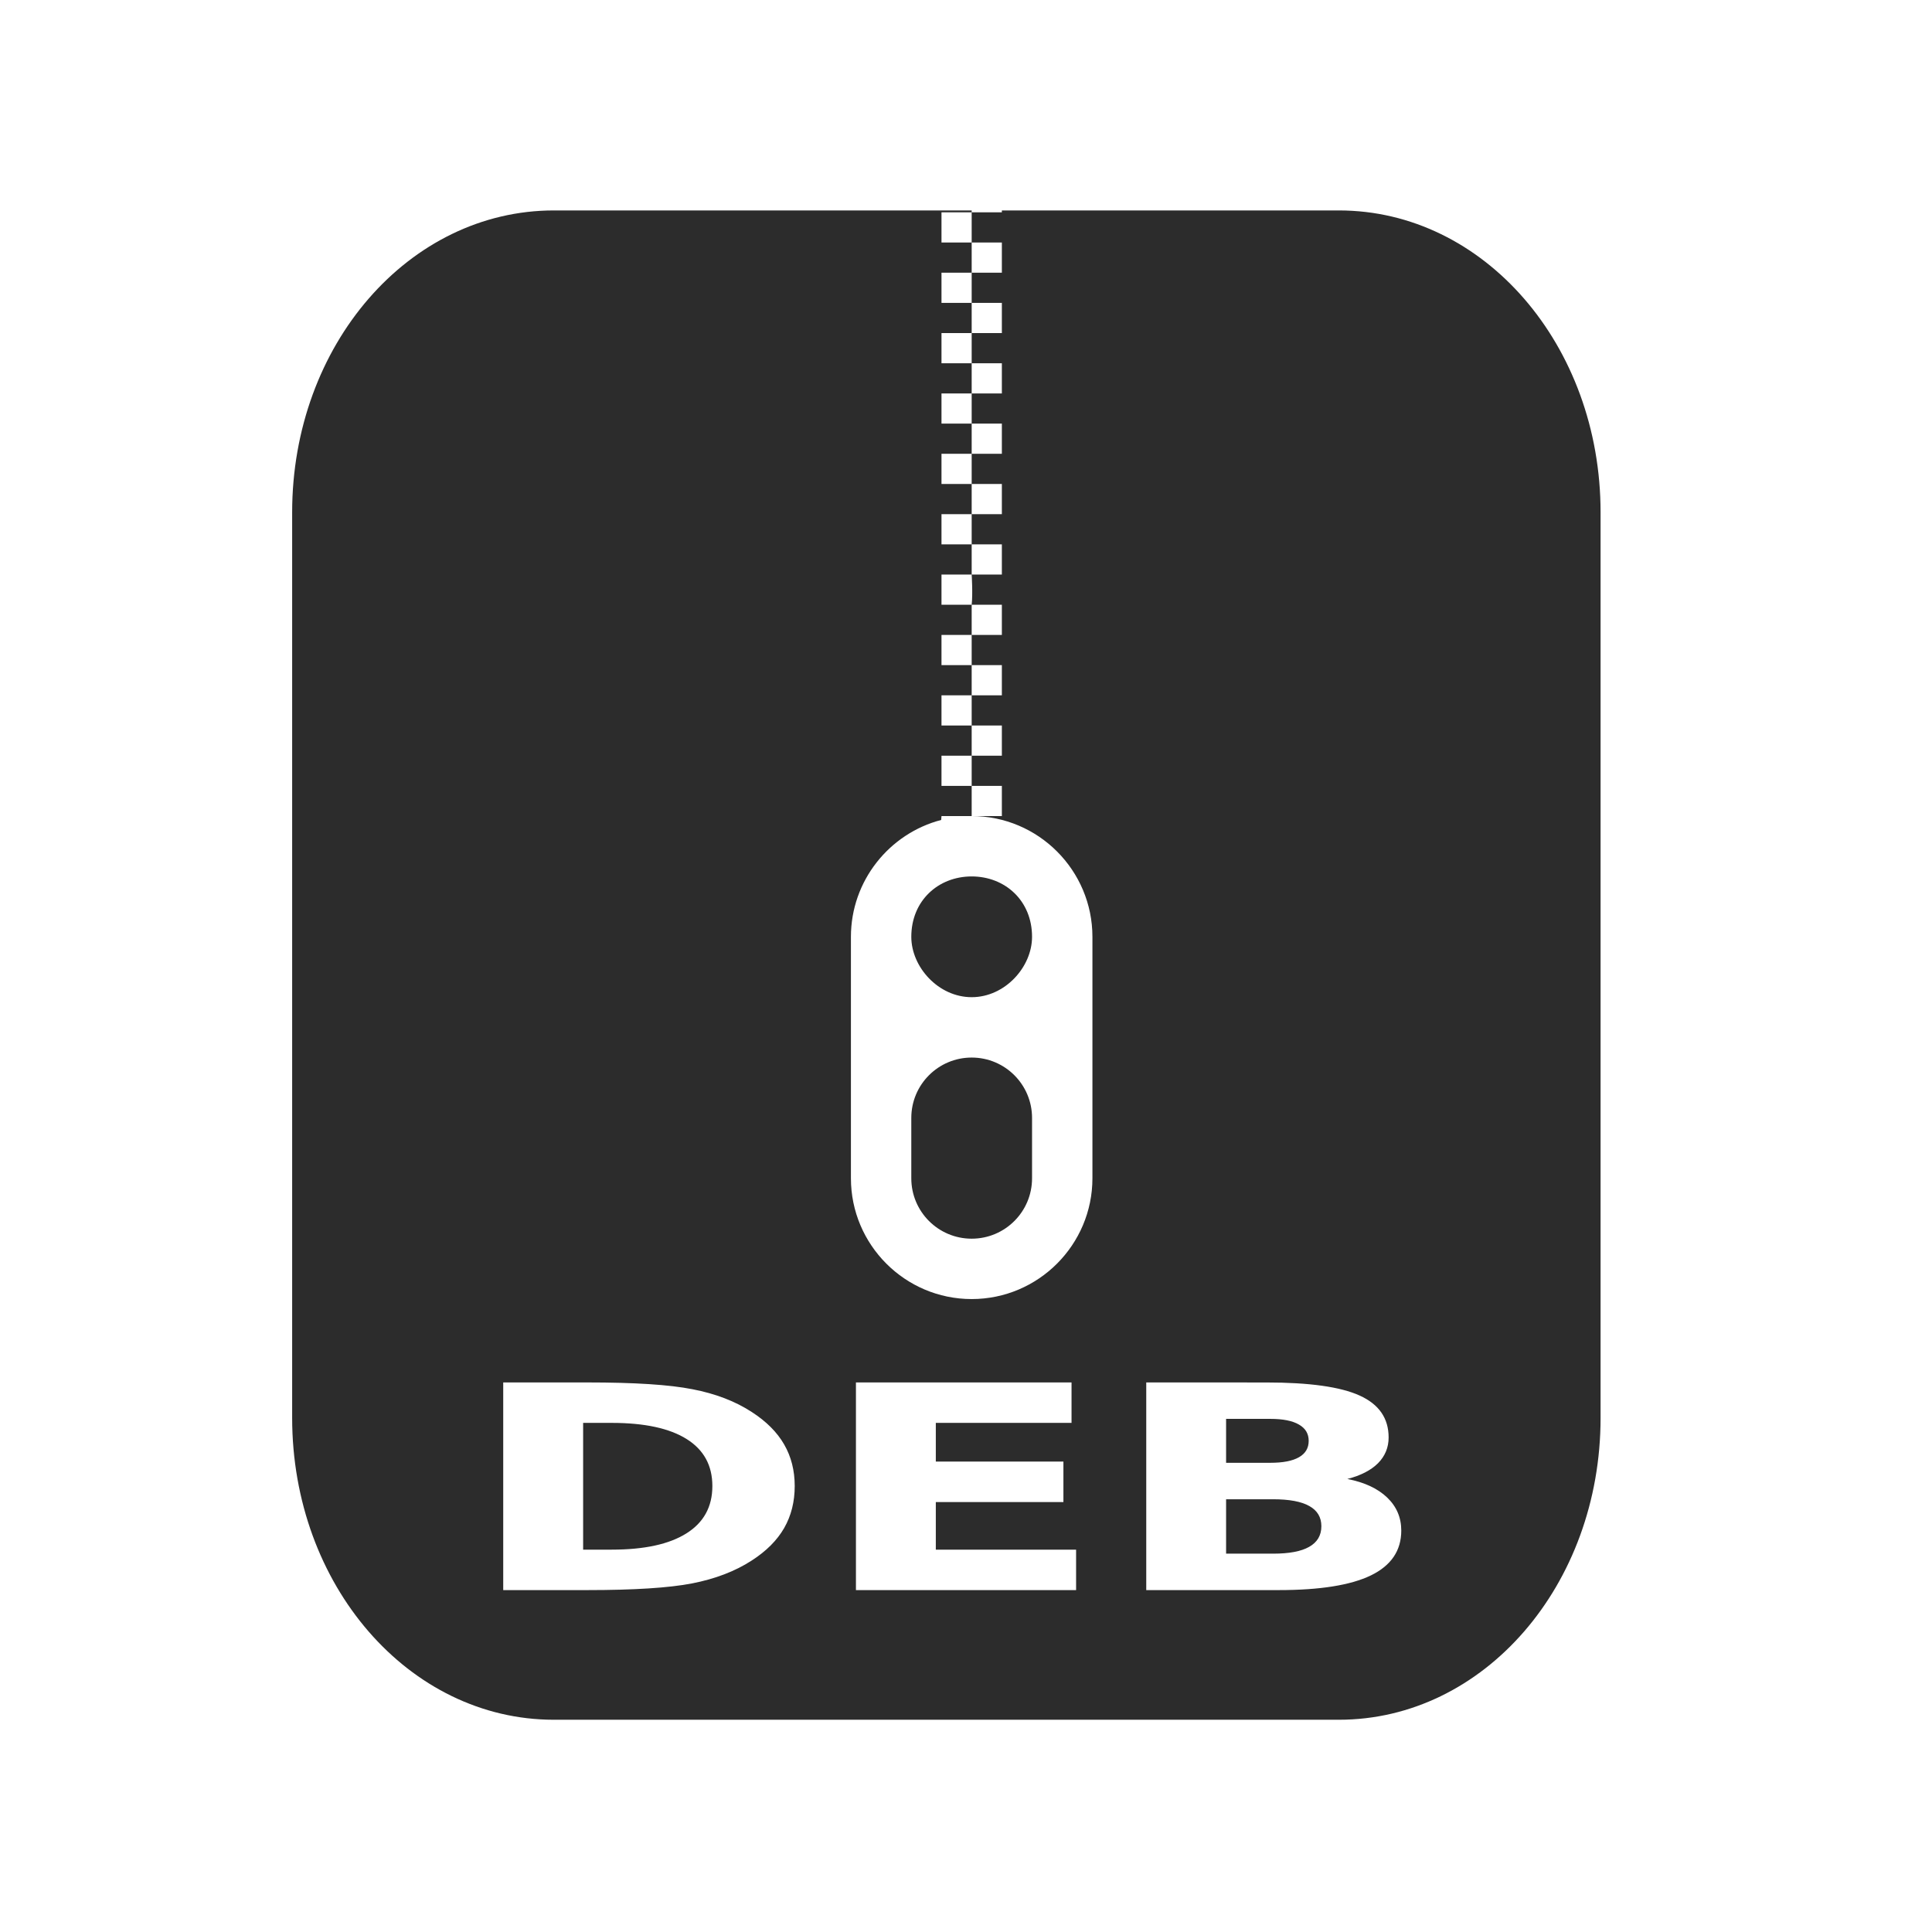 <?xml version="1.0" encoding="UTF-8" standalone="no"?>
<svg
   width="64"
   height="64"
   version="1.1"
   id="svg73"
   sodipodi:docname="gnome-mime-application-x-deb.svg"
   inkscape:version="1.1 (1:1.1+rc+202105240936+c4e8f9ed74)"
   xmlns:inkscape="http://www.inkscape.org/namespaces/inkscape"
   xmlns:sodipodi="http://sodipodi.sourceforge.net/DTD/sodipodi-0.dtd"
   xmlns="http://www.w3.org/2000/svg"
   xmlns:svg="http://www.w3.org/2000/svg"
   xmlns:rdf="http://www.w3.org/1999/02/22-rdf-syntax-ns#"
   xmlns:cc="http://creativecommons.org/ns#"
   xmlns:dc="http://purl.org/dc/elements/1.1/">
  <sodipodi:namedview
     pagecolor="#ffffff"
     bordercolor="#666666"
     borderopacity="1"
     objecttolerance="10"
     gridtolerance="10"
     guidetolerance="10"
     inkscape:pageopacity="0"
     inkscape:pageshadow="2"
     inkscape:window-width="1920"
     inkscape:window-height="996"
     id="namedview75"
     showgrid="false"
     inkscape:zoom="17.788155"
     inkscape:cx="26.393968"
     inkscape:cy="23.751761"
     inkscape:window-x="0"
     inkscape:window-y="0"
     inkscape:window-maximized="1"
     inkscape:current-layer="svg73"
     inkscape:document-rotation="0"
     inkscape:pagecheckerboard="0" />
  <defs
     id="defs29">
    <inkscape:path-effect
       effect="powerclip"
       id="path-effect252"
       is_visible="true"
       lpeversion="1"
       inverse="true"
       flatten="false"
       hide_clip="false"
       message="Use fill-rule evenodd on &lt;b&gt;fill and stroke&lt;/b&gt; dialog if no flatten result after convert clip to paths." />
    <linearGradient
       id="b"
       x1="399.57"
       x2="399.57"
       y1="545.8"
       y2="517.8"
       gradientTransform="matrix(2.143,0,0,2.143,-826.36,-1107.5)"
       gradientUnits="userSpaceOnUse">
      <stop
         stop-color="#3889e9"
         offset="0"
         id="stop2" />
      <stop
         stop-color="#5ea5fb"
         offset="1"
         id="stop4" />
    </linearGradient>
    <linearGradient
       id="linearGradient862"
       x1="7.937"
       x2="7.937"
       y1="15.081"
       y2="1.852"
       gradientTransform="matrix(3.374 0 0 3.374 3.431 3.428)"
       gradientUnits="userSpaceOnUse">
      <stop
         stop-color="#f1efeb"
         offset="0"
         id="stop7" />
      <stop
         stop-color="#fff"
         offset="1"
         id="stop9" />
    </linearGradient>
    <linearGradient
       id="linearGradient910"
       x1="7.937"
       x2="7.937"
       y1="15.081"
       y2="1.852"
       gradientTransform="scale(3.78)"
       gradientUnits="userSpaceOnUse">
      <stop
         stop-color="#613583"
         offset="0"
         id="stop12" />
      <stop
         stop-color="#a663c0"
         offset="1"
         id="stop14" />
    </linearGradient>
    <linearGradient
       id="linearGradient932"
       x1="379.24"
       x2="374.24"
       y1="546.85"
       y2="546.85"
       gradientTransform="matrix(2.143 0 0 2.143 -769.68 -1134.5)"
       gradientUnits="userSpaceOnUse">
      <stop
         stop-color="#f6f5f4"
         offset="0"
         id="stop17" />
      <stop
         stop-color="#fff"
         offset=".6"
         id="stop19" />
      <stop
         stop-color="#dddbd8"
         offset="1"
         id="stop21" />
    </linearGradient>
    <linearGradient
       id="linearGradient1146"
       x1="18"
       x2="18"
       y1="52"
       y2="12"
       gradientUnits="userSpaceOnUse">
      <stop
         stop-color="#5e337f"
         offset="0"
         id="stop24" />
      <stop
         stop-color="#ab60bf"
         offset="1"
         id="stop26" />
    </linearGradient>
    <clipPath
       clipPathUnits="userSpaceOnUse"
       id="clipPath248">
      <path
         id="path250"
         style="display:none;opacity:0.2;fill:#e6e6e6"
         d="m 32.188,6.033 v 1 h 1 v -1 z m 0,1 h -1 v 1 h 1 z m 0,1 v 1 h 1 v -1 z m 0,1 h -1 v 1 h 1 z m 0,1 v 1 h 1 v -1 z m 0,1 h -1 v 1 h 1 z m 0,1 v 1 h 1 v -1 z m 0,1 h -1 v 1 h 1 z m 0,1 v 1 h 1 v -1 z m 0,1 h -1 v 1 h 1 z m 0,1 v 1 h 1 v -1 z m 0,1 h -1 v 1 h 1 z m 0,1 v 1 h 1 v -1 z m 0,1 h -1 v 1 h 1 c 0.041,-0.368 0,-1 0,-1 z m 0,1 v 1 h 1 v -1 z m 0,1 h -1 v 1 h 1 z m 0,1 v 1 h 1 v -1 z m 0,1 h -1 v 1 h 1 z m 0,1 v 1 h 1 v -1 z m 0,1 h -1 v 1 h 1 z m 0,1 v 1 h 1 v -1 z m 0,1 h -1 c -0.005,0.043 -0.007,0.088 -0.01,0.129 -1.721,0.449 -2.99,2.018 -2.99,3.871 v 8 c 0,2.2 1.79,4 4,4 2.21,0 4,-1.8 4,-4 v -8 c 0,-2.2 -1.789,-4 -4,-4 z m 0,2 c 1.104,0 2,0.8 2,2 0,1 -0.896,2 -2,2 -1.104,0 -2,-1 -2,-2 0,-1.2 0.896,-2 2,-2 z m 0,6 c 1.105,0 2,0.895 2,2 v 2 c 0,1.105 -0.895,2 -2,2 -1.105,0 -2,-0.895 -2,-2 v -2 c 0,-1.105 0.895,-2 2,-2 z M 16.67,45.795 v 6.879 h 2.789 c 1.54,0 2.695,-0.073 3.465,-0.221 0.77,-0.151 1.431,-0.403 1.98,-0.76 0.481,-0.31 0.839,-0.669 1.072,-1.074 0.234,-0.409 0.35,-0.873 0.35,-1.393 0,-0.513 -0.116,-0.971 -0.35,-1.377 -0.234,-0.406 -0.591,-0.764 -1.072,-1.074 C 24.359,46.419 23.703,46.167 22.938,46.02 22.177,45.869 21.017,45.795 19.459,45.795 Z m 11.684,0 v 6.879 h 7.293 V 51.334 H 31 v -1.576 h 4.227 V 48.416 H 31 v -1.281 h 4.496 v -1.34 z m 9.617,0 v 6.879 h 4.391 c 1.366,0 2.384,-0.163 3.053,-0.488 0.669,-0.326 1.004,-0.821 1.004,-1.484 0,-0.433 -0.157,-0.798 -0.469,-1.096 -0.312,-0.298 -0.75,-0.503 -1.318,-0.613 0.444,-0.114 0.782,-0.288 1.016,-0.521 0.234,-0.237 0.352,-0.521 0.352,-0.855 0,-0.636 -0.321,-1.1 -0.963,-1.389 -0.637,-0.289 -1.667,-0.432 -3.092,-0.432 z m 2.645,1.207 h 1.465 c 0.417,0 0.734,0.063 0.949,0.189 0.215,0.123 0.322,0.302 0.322,0.539 10e-7,0.24 -0.107,0.42 -0.322,0.543 -0.215,0.123 -0.532,0.184 -0.949,0.184 h -1.465 z m -21.299,0.133 h 0.947 c 1.086,0 1.914,0.179 2.482,0.535 0.568,0.356 0.852,0.875 0.852,1.557 0,0.685 -0.287,1.209 -0.859,1.568 -0.568,0.359 -1.393,0.539 -2.475,0.539 h -0.947 z m 21.299,2.531 h 1.555 c 0.536,0 0.937,0.074 1.203,0.225 0.266,0.147 0.398,0.37 0.398,0.668 0,0.304 -0.136,0.533 -0.406,0.684 -0.266,0.151 -0.664,0.225 -1.195,0.225 h -1.555 z" />
      <path
         id="lpe_path-effect252"
         style="opacity:0.2;fill:#e6e6e6"
         class="powerclip"
         d="M 4.678,1.971 H 58.022 V 61.969 H 4.678 Z M 32.188,6.033 v 1 h 1 v -1 z m 0,1 h -1 v 1 h 1 z m 0,1 v 1 h 1 v -1 z m 0,1 h -1 v 1 h 1 z m 0,1 v 1 h 1 v -1 z m 0,1 h -1 v 1 h 1 z m 0,1 v 1 h 1 v -1 z m 0,1 h -1 v 1 h 1 z m 0,1 v 1 h 1 v -1 z m 0,1 h -1 v 1 h 1 z m 0,1 v 1 h 1 v -1 z m 0,1 h -1 v 1 h 1 z m 0,1 v 1 h 1 v -1 z m 0,1 h -1 v 1 h 1 c 0.041,-0.368 0,-1 0,-1 z m 0,1 v 1 h 1 v -1 z m 0,1 h -1 v 1 h 1 z m 0,1 v 1 h 1 v -1 z m 0,1 h -1 v 1 h 1 z m 0,1 v 1 h 1 v -1 z m 0,1 h -1 v 1 h 1 z m 0,1 v 1 h 1 v -1 z m 0,1 h -1 c -0.005,0.043 -0.007,0.088 -0.01,0.129 -1.721,0.449 -2.99,2.018 -2.99,3.871 v 8 c 0,2.2 1.79,4 4,4 2.21,0 4,-1.8 4,-4 v -8 c 0,-2.2 -1.789,-4 -4,-4 z m 0,2 c -1.104,0 -2,0.8 -2,2 0,1 0.896,2 2,2 1.104,0 2,-1 2,-2 0,-1.2 -0.896,-2 -2,-2 z m 0,6 c -1.105,0 -2,0.895 -2,2 v 2 c 0,1.105 0.895,2 2,2 1.105,0 2,-0.895 2,-2 v -2 c 0,-1.105 -0.895,-2 -2,-2 z M 16.67,45.795 v 6.879 h 2.789 c 1.54,0 2.695,-0.073 3.465,-0.221 0.77,-0.151 1.431,-0.403 1.98,-0.76 0.481,-0.31 0.839,-0.669 1.072,-1.074 0.234,-0.409 0.35,-0.873 0.35,-1.393 0,-0.513 -0.116,-0.971 -0.35,-1.377 -0.234,-0.406 -0.591,-0.764 -1.072,-1.074 C 24.359,46.419 23.703,46.167 22.938,46.02 22.177,45.869 21.017,45.795 19.459,45.795 Z m 11.684,0 v 6.879 h 7.293 V 51.334 H 31 v -1.576 h 4.227 V 48.416 H 31 v -1.281 h 4.496 v -1.34 z m 9.617,0 v 6.879 h 4.391 c 1.366,0 2.384,-0.163 3.053,-0.488 0.669,-0.326 1.004,-0.821 1.004,-1.484 0,-0.433 -0.157,-0.798 -0.469,-1.096 -0.312,-0.298 -0.75,-0.503 -1.318,-0.613 0.444,-0.114 0.782,-0.288 1.016,-0.521 0.234,-0.237 0.352,-0.521 0.352,-0.855 0,-0.636 -0.321,-1.1 -0.963,-1.389 -0.637,-0.289 -1.667,-0.432 -3.092,-0.432 z m 2.645,1.207 v 1.455 h 1.465 c 0.417,0 0.734,-0.061 0.949,-0.184 0.215,-0.123 0.322,-0.303 0.322,-0.543 10e-7,-0.237 -0.107,-0.416 -0.322,-0.539 -0.215,-0.126 -0.532,-0.189 -0.949,-0.189 z m -21.299,0.133 v 4.199 h 0.947 c 1.081,0 1.906,-0.18 2.475,-0.539 0.573,-0.359 0.859,-0.883 0.859,-1.568 0,-0.682 -0.283,-1.2 -0.852,-1.557 -0.568,-0.356 -1.396,-0.535 -2.482,-0.535 z m 21.299,2.531 v 1.801 h 1.555 c 0.532,0 0.93,-0.074 1.195,-0.225 0.27,-0.151 0.406,-0.379 0.406,-0.684 0,-0.298 -0.133,-0.52 -0.398,-0.668 -0.266,-0.151 -0.667,-0.225 -1.203,-0.225 z" />
    </clipPath>
  </defs>
  <path
     x="9.678"
     y="6.971"
     width="43.343"
     height="49.998"
     rx="8.669"
     ry="10"
     fill="url(#linearGradient862)"
     stroke-width="3.142"
     id="rect35"
     style="fill:#2c2c2c;fill-opacity:1"
     clip-path="url(#clipPath248)"
     inkscape:path-effect="#path-effect252"
     d="m 18.347,6.971 h 26.005 c 4.803,0 8.669,4.46 8.669,10 v 29.998 c 0,5.54 -3.866,10 -8.669,10 h -26.005 c -4.803,0 -8.669,-4.46 -8.669,-10 V 16.971 c 0,-5.54 3.866,-10 8.669,-10 z"
     sodipodi:type="rect" />
  <ellipse
     cx="31.366"
     cy="32.044"
     fill-opacity="0"
     stroke-width="1.463"
     id="circle39"
     rx="26.008"
     ry="30.001" />
  <circle
     cx="32.02"
     cy="32.044"
     r="0"
     fill="url(#b)"
     stroke-width="1.571"
     id="circle41" />
  <g
     aria-label="DEB"
     transform="matrix(1.221,0,0,0.819,-2.414,0.013)"
     id="text93"
     style="font-weight:bold;font-size:11.526px;line-height:1.25;font-family:sans-serif;-inkscape-font-specification:'sans-serif Bold';fill:#e6e6e6;stroke-width:0.288" />
</svg>
